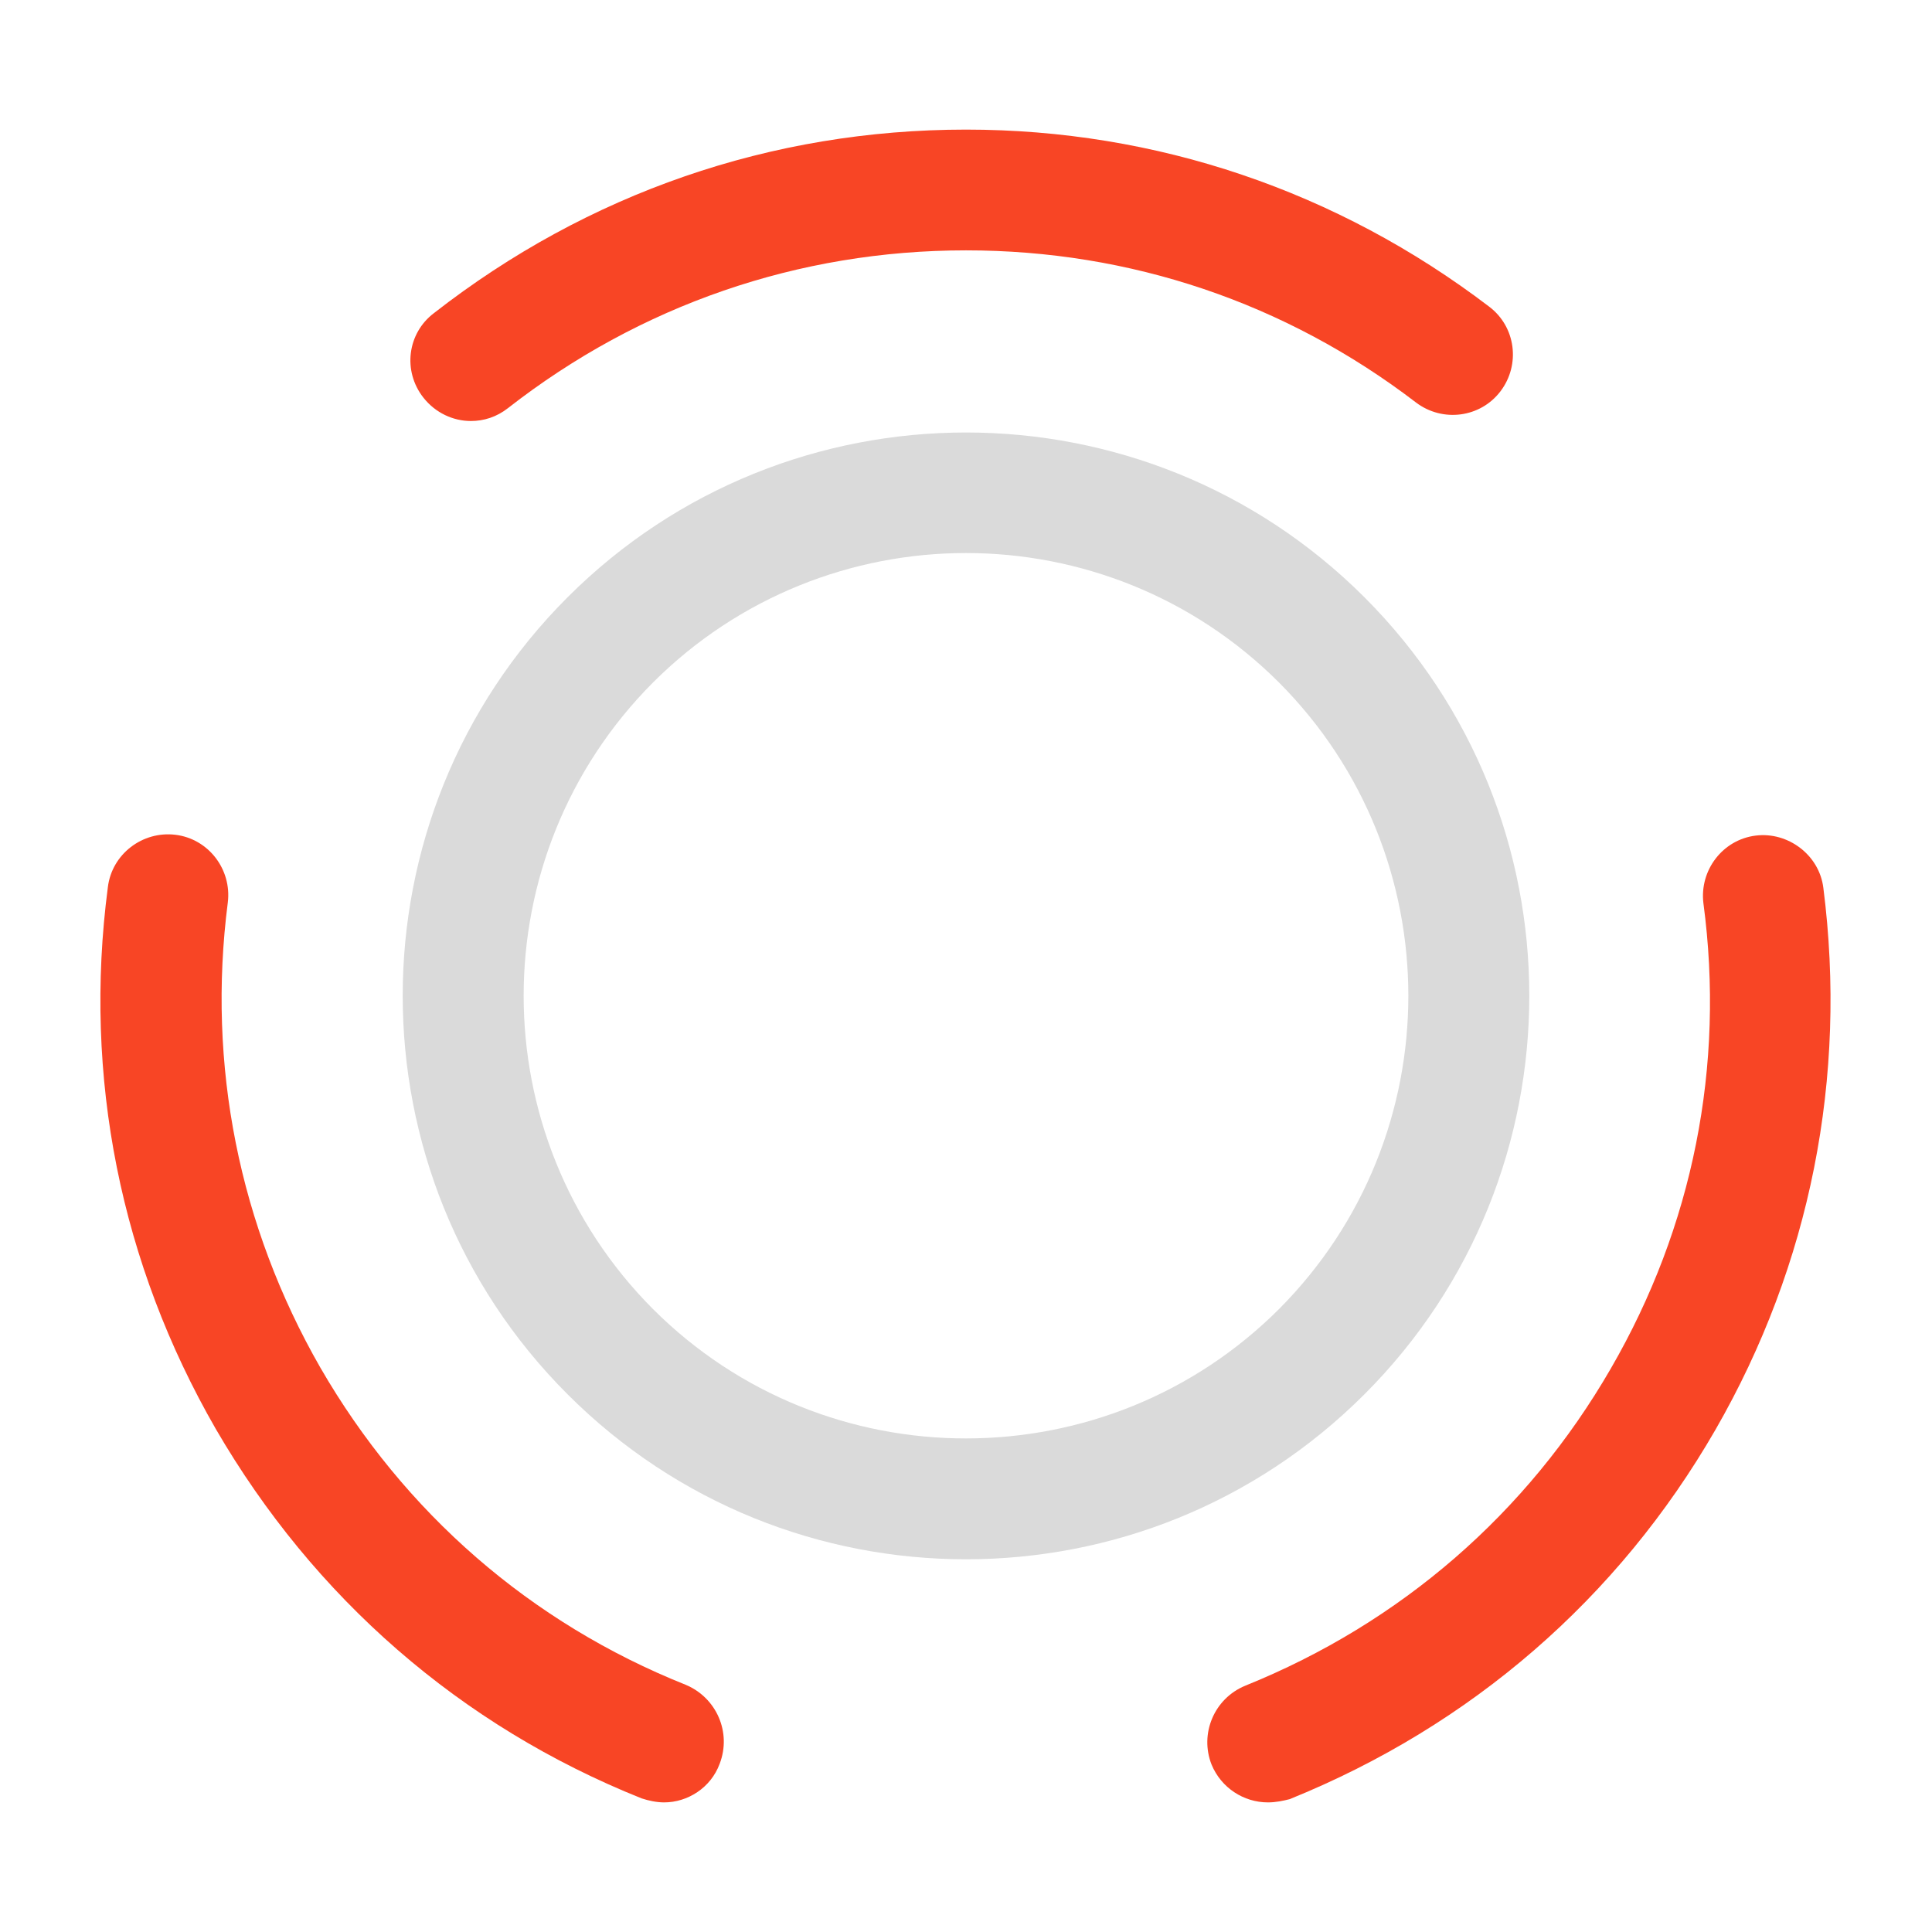 <svg width="60" height="60" viewBox="0 0 60 60" fill="none" xmlns="http://www.w3.org/2000/svg">
<path d="M30 48.425C25.525 48.425 21.05 46.725 17.625 43.3C10.8 36.475 10.8 25.375 17.625 18.55C24.45 11.725 35.55 11.725 42.375 18.55C49.2 25.375 49.2 36.475 42.375 43.3C38.95 46.725 34.475 48.425 30 48.425ZM30 17.175C26.475 17.175 22.95 18.525 20.275 21.2C14.925 26.575 14.925 35.275 20.275 40.65C25.65 46.025 34.375 46 39.725 40.65C45.075 35.275 45.075 26.575 39.725 21.2C37.05 18.525 33.525 17.175 30 17.175Z" fill="#DADADA"/>
<path d="M20.625 55.975C20.4 55.975 20.15 55.925 19.925 55.85C14.3 53.6 9.75 49.625 6.7 44.375C3.75 39.25 2.575 33.45 3.35 27.55C3.475 26.525 4.425 25.8 5.45 25.925C6.475 26.05 7.2 27 7.075 28.025C6.425 33.075 7.425 38.075 9.95 42.475C12.55 46.975 16.475 50.4 21.3 52.325C22.25 52.725 22.725 53.8 22.35 54.775C22.075 55.525 21.35 55.975 20.625 55.975Z" fill="#F84525"/>
<path d="M14.625 13.075C14.075 13.075 13.525 12.825 13.15 12.35C12.5 11.525 12.65 10.35 13.475 9.725C18.25 6 23.95 4.025 30 4.025C35.9 4.025 41.525 5.925 46.25 9.525C47.075 10.15 47.225 11.325 46.6 12.15C45.975 12.975 44.8 13.125 43.975 12.5C39.925 9.4 35.1 7.775 30 7.775C24.8 7.775 19.875 9.475 15.775 12.675C15.425 12.95 15.025 13.075 14.625 13.075Z" fill="#F84525"/>
<path d="M39.376 55.975C38.626 55.975 37.925 55.525 37.626 54.8C37.251 53.85 37.7 52.75 38.675 52.35C43.501 50.4 47.425 47 50.026 42.5C52.575 38.1 53.575 33.1 52.901 28.05C52.776 27.025 53.501 26.075 54.526 25.95C55.526 25.825 56.501 26.55 56.626 27.575C57.376 33.45 56.225 39.275 53.276 44.4C50.251 49.65 45.675 53.6 40.05 55.875C39.85 55.925 39.626 55.975 39.376 55.975Z" fill="#F84525"/>
</svg>
